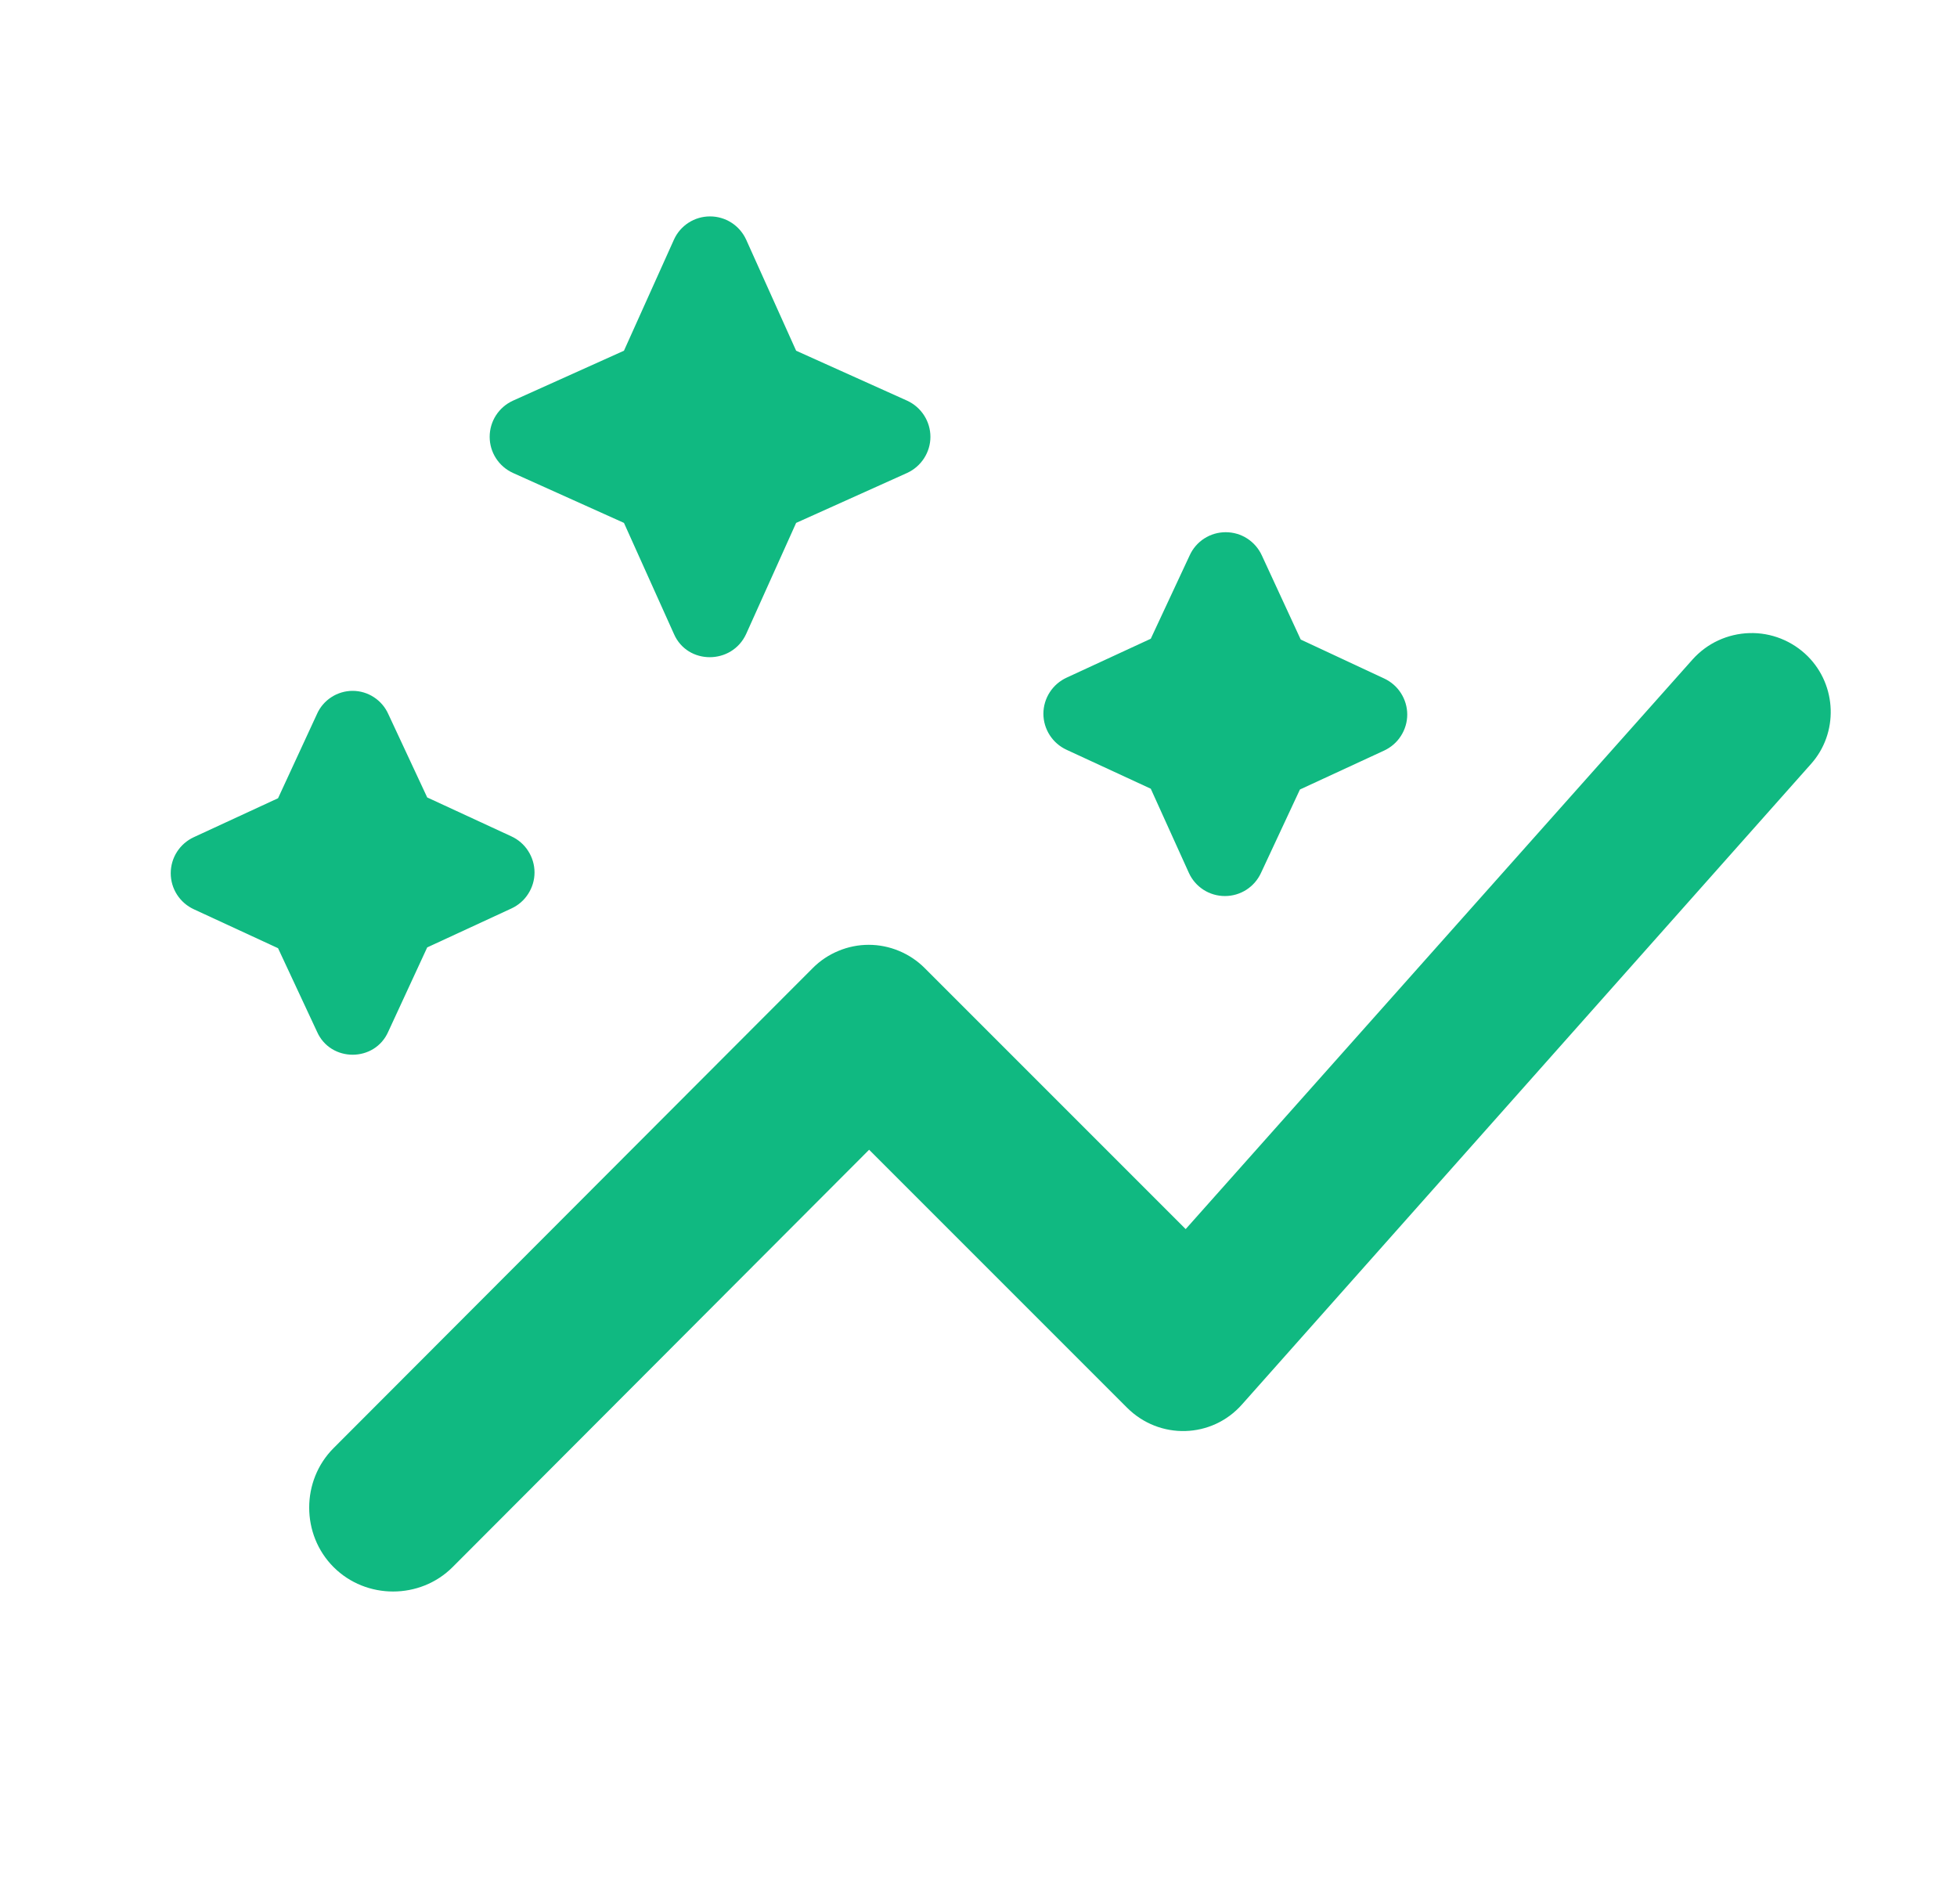 <svg width="37" height="36" viewBox="0 0 37 36" fill="none" xmlns="http://www.w3.org/2000/svg">
<path d="M21.757 14.91L20.167 14.175C20.036 14.115 19.925 14.019 19.847 13.898C19.769 13.777 19.727 13.636 19.727 13.493C19.727 13.349 19.769 13.208 19.847 13.087C19.925 12.966 20.036 12.87 20.167 12.81L21.757 12.075L22.492 10.5C22.551 10.369 22.647 10.258 22.768 10.18C22.889 10.102 23.03 10.061 23.174 10.061C23.318 10.061 23.459 10.102 23.58 10.18C23.701 10.258 23.797 10.369 23.857 10.5L24.592 12.09L26.167 12.825C26.297 12.885 26.409 12.981 26.486 13.102C26.564 13.223 26.606 13.364 26.606 13.508C26.606 13.652 26.564 13.792 26.486 13.913C26.409 14.034 26.297 14.13 26.167 14.19L24.577 14.925L23.842 16.5C23.782 16.631 23.686 16.742 23.565 16.82C23.444 16.898 23.303 16.939 23.159 16.939C23.015 16.939 22.874 16.898 22.753 16.82C22.632 16.742 22.536 16.631 22.477 16.5L21.757 14.91ZM7.342 19.5L8.077 17.91L9.667 17.175C9.798 17.115 9.909 17.019 9.986 16.898C10.064 16.777 10.106 16.637 10.106 16.493C10.106 16.349 10.064 16.208 9.986 16.087C9.909 15.966 9.798 15.87 9.667 15.81L8.077 15.075L7.342 13.5C7.284 13.369 7.189 13.258 7.069 13.18C6.95 13.102 6.81 13.06 6.667 13.06C6.524 13.06 6.384 13.102 6.264 13.18C6.144 13.258 6.049 13.369 5.992 13.5L5.257 15.09L3.667 15.825C3.536 15.885 3.425 15.981 3.347 16.102C3.269 16.223 3.228 16.364 3.228 16.508C3.228 16.651 3.269 16.792 3.347 16.913C3.425 17.034 3.536 17.13 3.667 17.19L5.257 17.925L5.992 19.5C6.247 20.085 7.087 20.085 7.342 19.5ZM14.107 11.985L15.052 9.885L17.152 8.94C17.282 8.88 17.393 8.784 17.471 8.663C17.549 8.542 17.591 8.402 17.591 8.258C17.591 8.114 17.549 7.973 17.471 7.852C17.393 7.731 17.282 7.635 17.152 7.575L15.052 6.63L14.107 4.53C14.047 4.399 13.951 4.288 13.83 4.21C13.709 4.132 13.568 4.091 13.424 4.091C13.28 4.091 13.139 4.132 13.018 4.21C12.897 4.288 12.801 4.399 12.742 4.53L11.797 6.63L9.697 7.575C9.566 7.635 9.455 7.731 9.377 7.852C9.299 7.973 9.258 8.114 9.258 8.258C9.258 8.402 9.299 8.542 9.377 8.663C9.455 8.784 9.566 8.88 9.697 8.94L11.797 9.885L12.742 11.985C12.997 12.57 13.837 12.57 14.107 11.985ZM34.177 12.405C34.032 12.261 33.861 12.149 33.671 12.073C33.482 11.998 33.28 11.962 33.076 11.968C32.873 11.974 32.672 12.021 32.488 12.106C32.303 12.191 32.138 12.314 32.002 12.465L22.417 23.235L17.482 18.3C17.343 18.161 17.178 18.051 16.997 17.976C16.815 17.9 16.62 17.861 16.424 17.861C16.228 17.861 16.033 17.9 15.852 17.976C15.67 18.051 15.505 18.161 15.367 18.3L6.307 27.375C5.692 27.99 5.692 29.01 6.307 29.625C6.922 30.24 7.942 30.24 8.557 29.625L16.432 21.735L21.307 26.61C21.922 27.225 22.912 27.195 23.482 26.55L34.237 14.445C34.762 13.86 34.732 12.96 34.177 12.405Z" fill="#10B981"/>
</svg>
